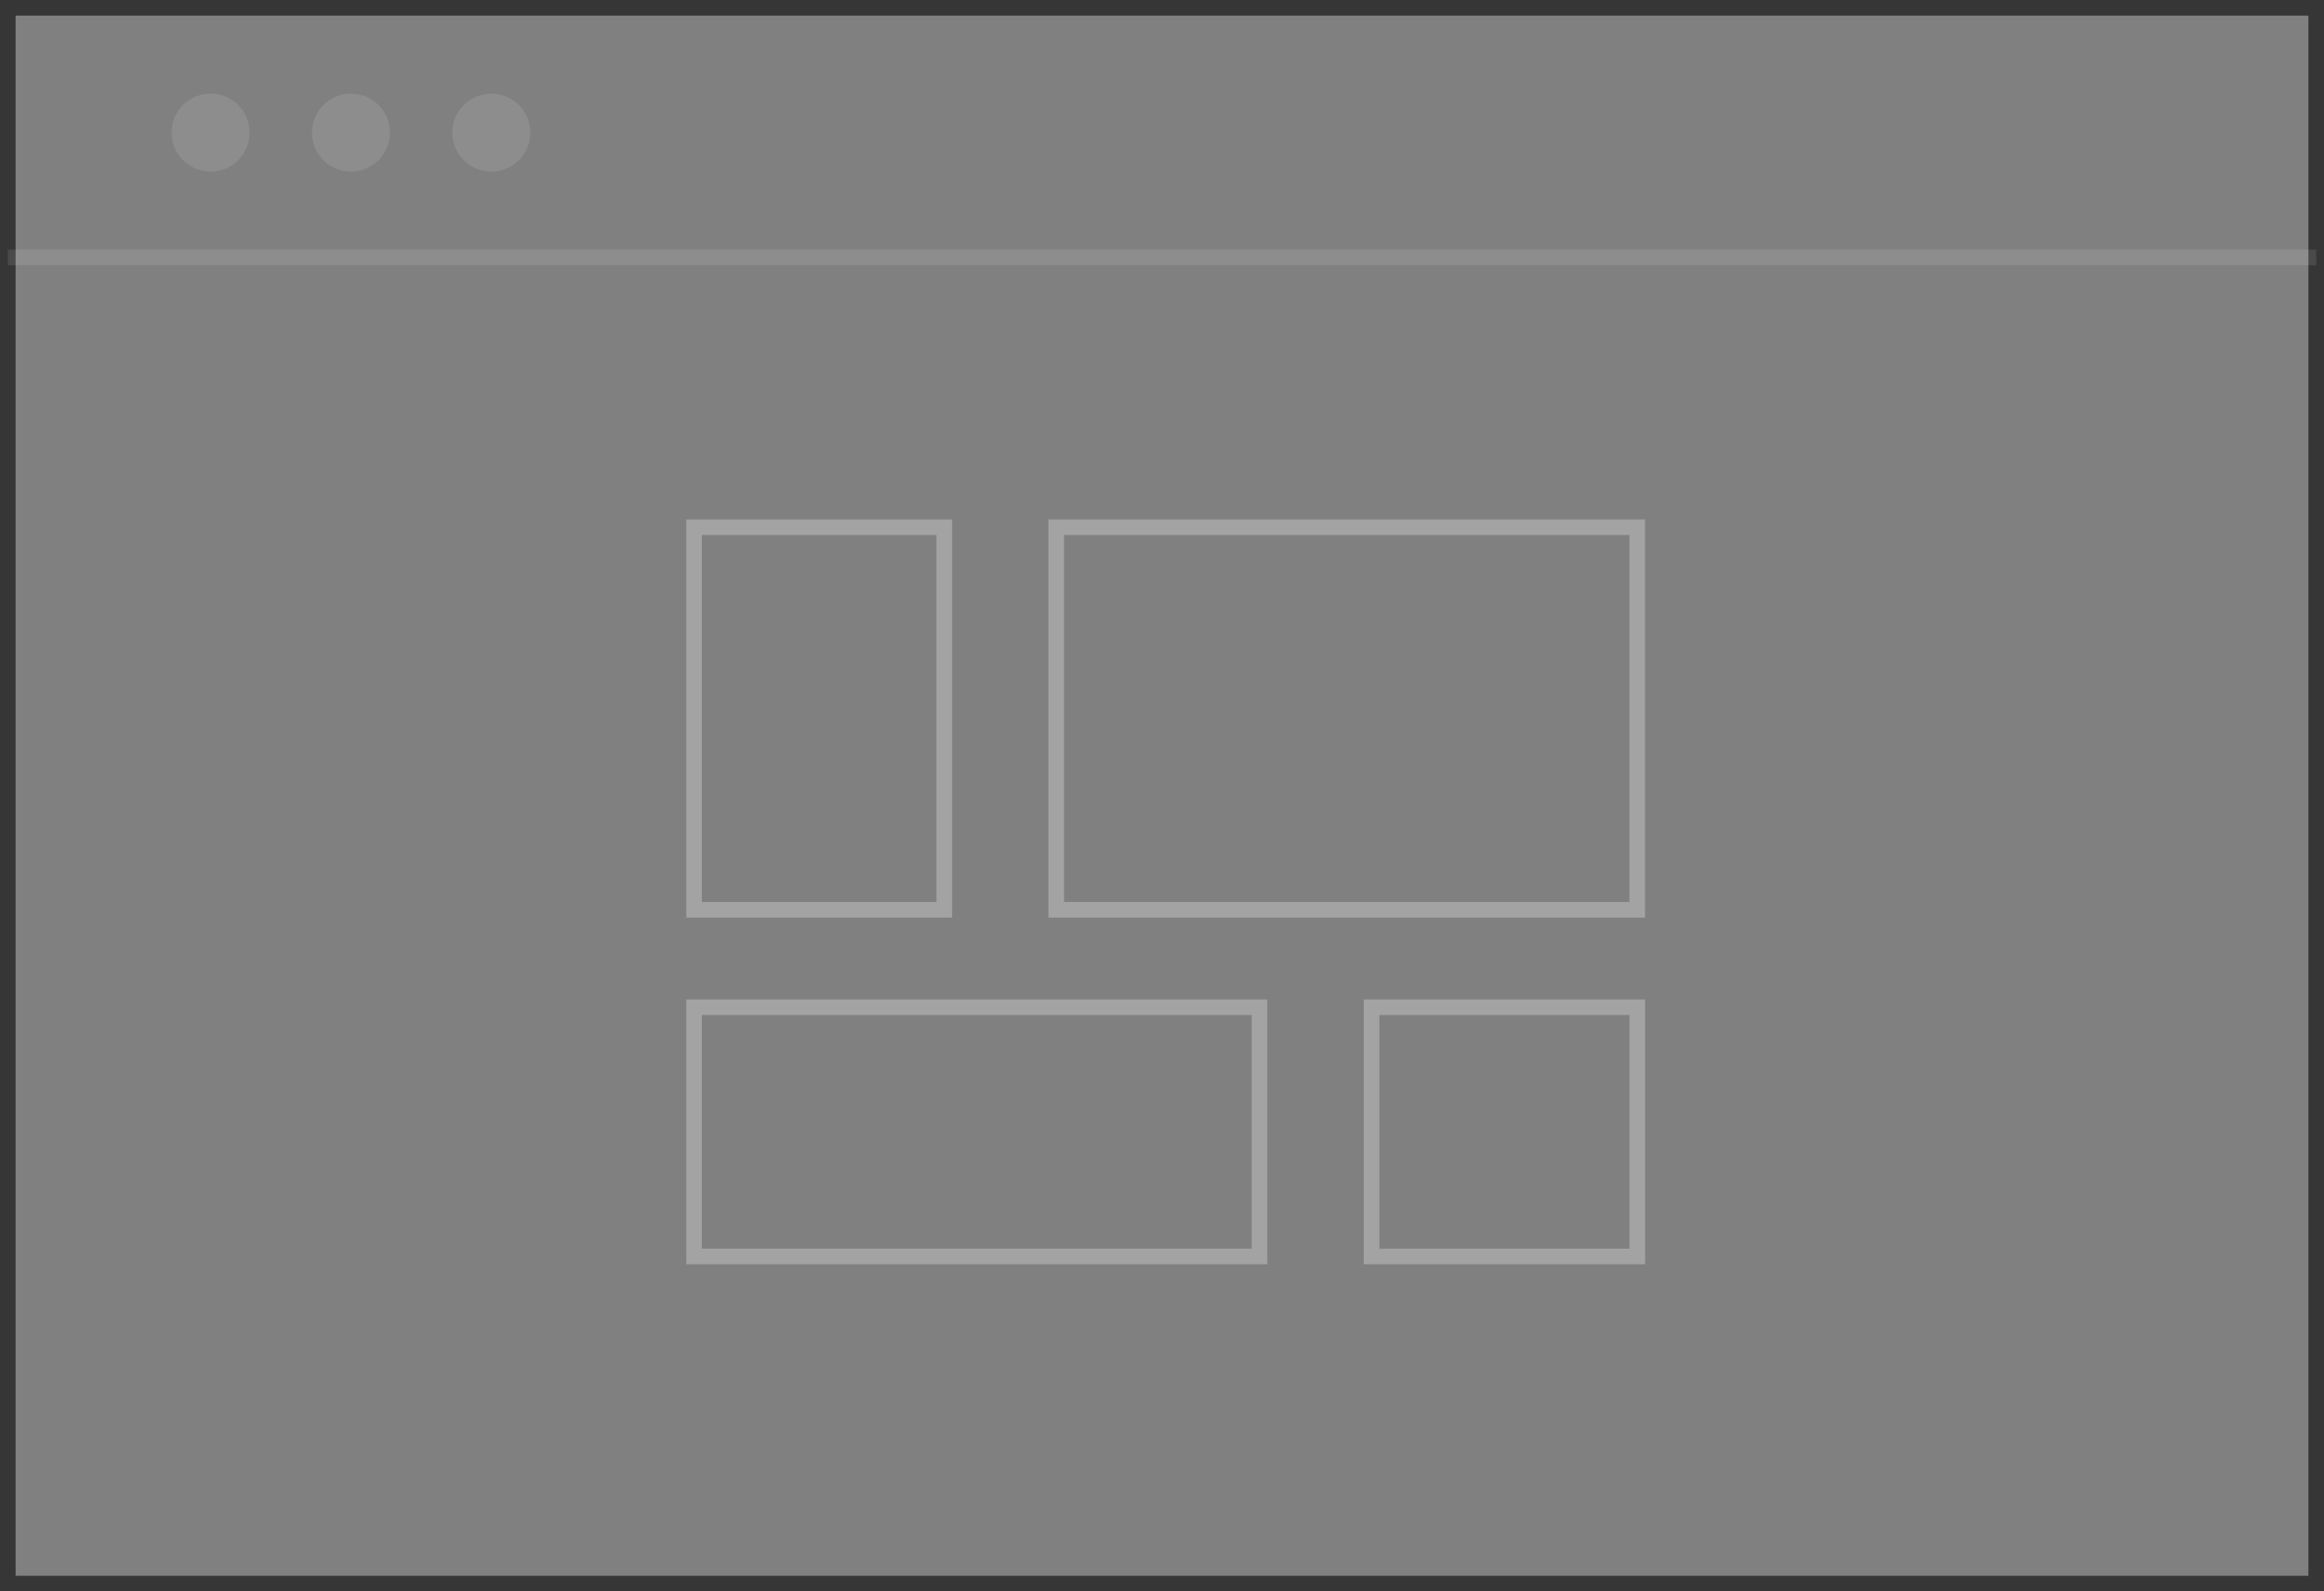 <svg xmlns="http://www.w3.org/2000/svg" xmlns:xlink="http://www.w3.org/1999/xlink" width="149" height="102" viewBox="0 0 149 102"><rect x="0" y="0" width="149" height="102" fill="#808080" stroke="none"/><defs><clipPath id="a"><rect width="26" height="6" fill="none"/></clipPath></defs><g transform="translate(-363 -17213)"><g transform="translate(363 17213)" fill="none" stroke="#363636" stroke-width="1"><rect width="149" height="102" stroke="none"/><rect x="0.5" y="0.5" width="148" height="101" fill="none"/></g><g transform="translate(363 17229)" fill="none" stroke="#fff" stroke-width="1" opacity="0.102"><rect width="149" height="1" stroke="none"/><rect x="0.5" y="0.5" width="148" fill="none"/></g><g transform="translate(-2.966)" opacity="0.278"><g transform="translate(409.966 17246.293)" fill="none" stroke="#fff" stroke-miterlimit="10" stroke-width="1"><rect width="17.04" height="25.52" stroke="none"/><rect x="0.5" y="0.5" width="16.04" height="24.52" fill="none"/></g><g transform="translate(433.184 17246.293)" fill="none" stroke="#fff" stroke-miterlimit="10" stroke-width="1"><rect width="38.25" height="25.52" stroke="none"/><rect x="0.5" y="0.5" width="37.25" height="24.52" fill="none"/></g><g transform="translate(453.402 17277.059)" fill="none" stroke="#fff" stroke-miterlimit="10" stroke-width="1"><rect width="18.036" height="16.975" stroke="none"/><rect x="0.5" y="0.5" width="17.036" height="15.975" fill="none"/></g><g transform="translate(409.966 17277.059)" fill="none" stroke="#fff" stroke-miterlimit="10" stroke-width="1"><rect width="37.25" height="16.975" stroke="none"/><rect x="0.5" y="0.5" width="36.25" height="15.975" fill="none"/></g></g><g transform="translate(374 17219)" opacity="0.505" clip-path="url(#a)"><g transform="translate(-804 -16984)"><circle cx="2.5" cy="2.5" r="2.5" transform="translate(804 16984)" fill="#fff" opacity="0.212"/></g><g transform="translate(-795 -16984)"><circle cx="2.5" cy="2.5" r="2.5" transform="translate(804 16984)" fill="#fff" opacity="0.212"/></g><g transform="translate(-786 -16984)"><circle cx="2.5" cy="2.5" r="2.5" transform="translate(804 16984)" fill="#fff" opacity="0.212"/></g></g></g></svg>
